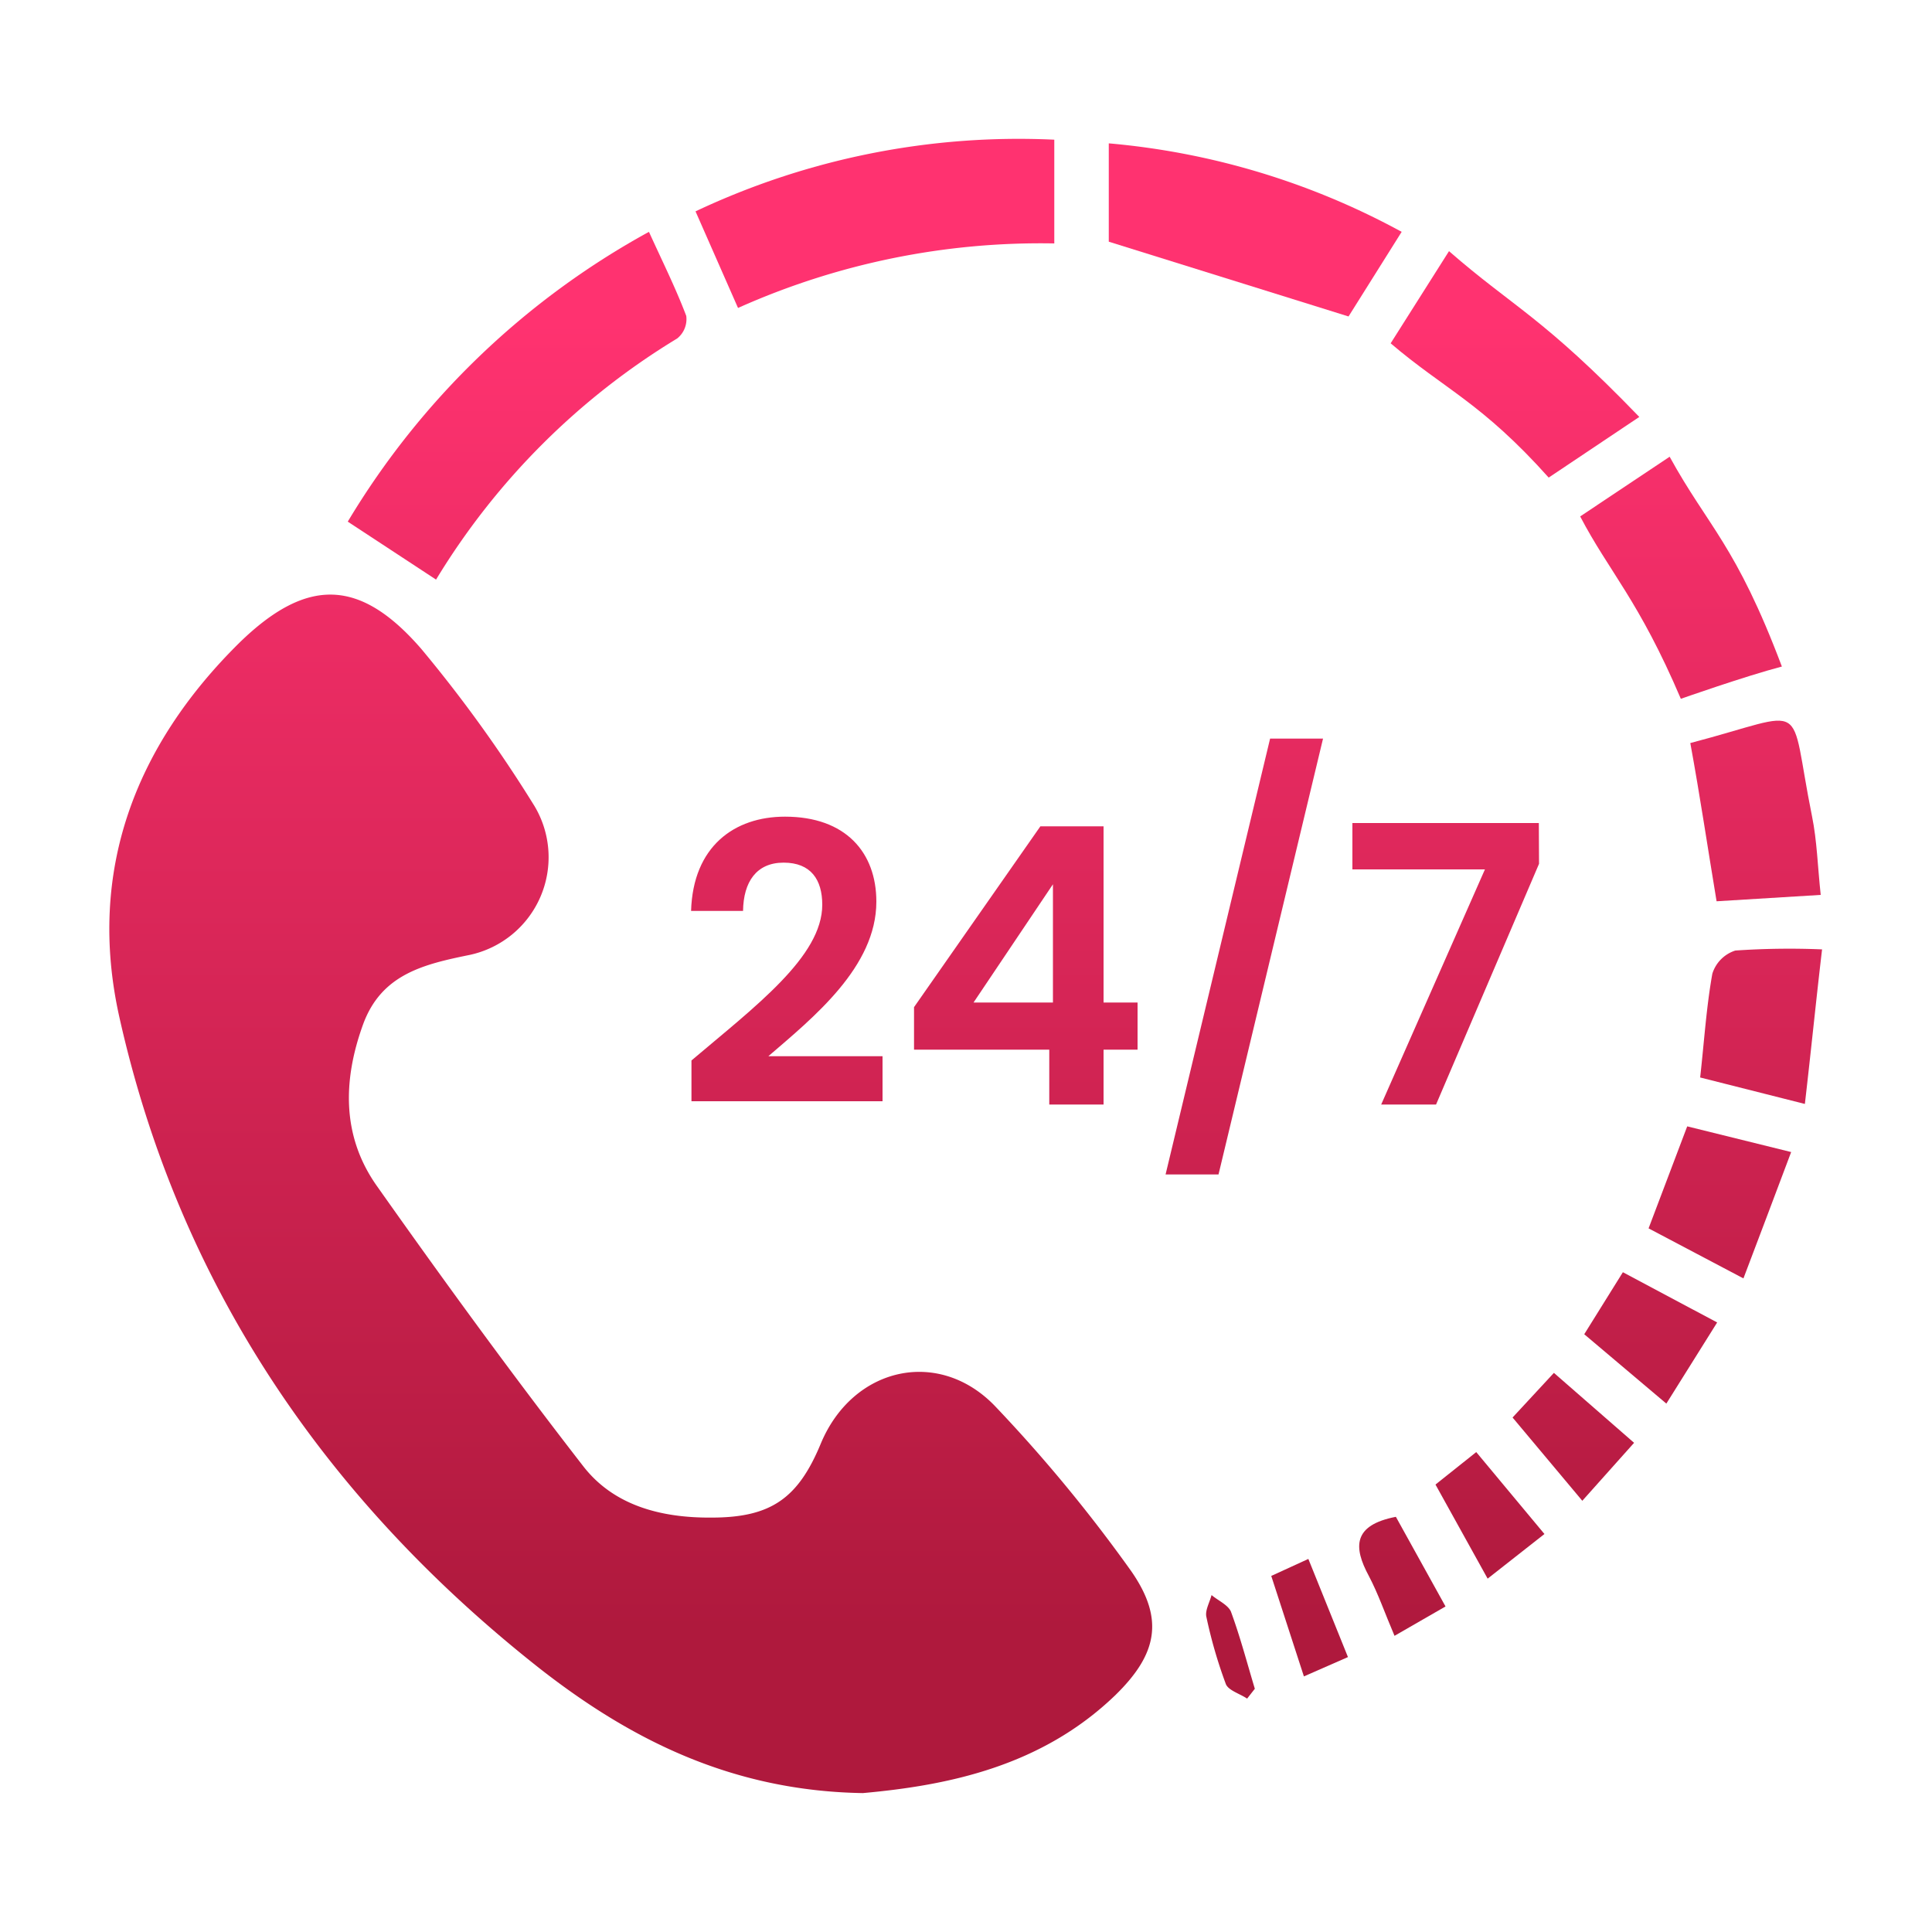 <svg id="Layer_1" data-name="Layer 1" xmlns="http://www.w3.org/2000/svg" xmlns:xlink="http://www.w3.org/1999/xlink" viewBox="0 0 100 100"><defs><style>.cls-1{fill:url(#linear-gradient);}.cls-2{fill:url(#linear-gradient-2);}.cls-3{fill:url(#linear-gradient-3);}.cls-4{fill:url(#linear-gradient-4);}.cls-5{fill:url(#linear-gradient-5);}.cls-6{fill:url(#linear-gradient-6);}.cls-7{fill:url(#linear-gradient-7);}.cls-8{fill:url(#linear-gradient-8);}.cls-9{fill:url(#linear-gradient-9);}.cls-10{fill:url(#linear-gradient-10);}.cls-11{fill:url(#linear-gradient-11);}.cls-12{fill:url(#linear-gradient-12);}.cls-13{fill:url(#linear-gradient-13);}.cls-14{fill:url(#linear-gradient-14);}.cls-15{fill:url(#linear-gradient-15);}.cls-16{fill:url(#linear-gradient-16);}.cls-17{fill:url(#linear-gradient-17);}.cls-18{fill:url(#linear-gradient-18);}.cls-19{fill:url(#linear-gradient-19);}</style><linearGradient id="linear-gradient" x1="32.62" y1="84.36" x2="32.62" y2="16.63" gradientUnits="userSpaceOnUse"><stop offset="0" stop-color="#af193d"/><stop offset="1" stop-color="#ff3270"/></linearGradient><linearGradient id="linear-gradient-2" x1="26.75" y1="84.36" x2="26.75" y2="16.63" xlink:href="#linear-gradient"/><linearGradient id="linear-gradient-3" x1="45.28" y1="84.36" x2="45.28" y2="16.63" xlink:href="#linear-gradient"/><linearGradient id="linear-gradient-4" x1="64.97" y1="84.36" x2="64.97" y2="16.63" xlink:href="#linear-gradient"/><linearGradient id="linear-gradient-5" x1="78.42" y1="84.36" x2="78.42" y2="16.63" xlink:href="#linear-gradient"/><linearGradient id="linear-gradient-6" x1="87.03" y1="84.36" x2="87.03" y2="16.63" xlink:href="#linear-gradient"/><linearGradient id="linear-gradient-7" x1="90.86" y1="84.36" x2="90.86" y2="16.63" xlink:href="#linear-gradient"/><linearGradient id="linear-gradient-8" x1="91.19" y1="84.36" x2="91.19" y2="16.63" xlink:href="#linear-gradient"/><linearGradient id="linear-gradient-9" x1="89.02" y1="84.36" x2="89.02" y2="16.63" xlink:href="#linear-gradient"/><linearGradient id="linear-gradient-10" x1="85.49" y1="84.36" x2="85.49" y2="16.63" xlink:href="#linear-gradient"/><linearGradient id="linear-gradient-11" x1="81.44" y1="84.36" x2="81.44" y2="16.63" xlink:href="#linear-gradient"/><linearGradient id="linear-gradient-12" x1="77.12" y1="84.36" x2="77.12" y2="16.63" xlink:href="#linear-gradient"/><linearGradient id="linear-gradient-13" x1="72.59" y1="84.36" x2="72.59" y2="16.63" xlink:href="#linear-gradient"/><linearGradient id="linear-gradient-14" x1="67.79" y1="84.36" x2="67.79" y2="16.63" xlink:href="#linear-gradient"/><linearGradient id="linear-gradient-15" x1="63.67" y1="84.36" x2="63.67" y2="16.63" xlink:href="#linear-gradient"/><linearGradient id="linear-gradient-16" x1="40.72" y1="84.36" x2="40.72" y2="16.63" xlink:href="#linear-gradient"/><linearGradient id="linear-gradient-17" x1="53.09" y1="84.36" x2="53.09" y2="16.63" xlink:href="#linear-gradient"/><linearGradient id="linear-gradient-18" x1="64.4" y1="84.36" x2="64.4" y2="16.63" xlink:href="#linear-gradient"/><linearGradient id="linear-gradient-19" x1="74.83" y1="84.36" x2="74.83" y2="16.63" xlink:href="#linear-gradient"/></defs><path class="cls-1" d="M44.66,92.81c-6.76-.11-12-2.76-16.7-6.43C16.87,77.65,9.26,66.48,6.17,52.61c-1.66-7.49.8-14,6.24-19.36,3.49-3.39,6.23-3.31,9.39.33a70.8,70.8,0,0,1,5.87,8.15,5.17,5.17,0,0,1-3.33,7.69c-2.41.49-4.6,1-5.55,3.61-1.05,2.9-1.1,5.79.72,8.36,3.46,4.9,7,9.76,10.67,14.49,1.59,2.06,4.06,2.69,6.65,2.67,3.08,0,4.48-1,5.65-3.82,1.66-4,6.15-5,9.07-1.9a78.22,78.22,0,0,1,7,8.49c1.74,2.5,1.34,4.32-.84,6.44C53.9,91.42,49.1,92.41,44.66,92.81Z"/><path class="cls-2" d="M22.57,30,18,27A41.28,41.28,0,0,1,33.59,12c.69,1.52,1.38,2.9,1.93,4.35a1.28,1.28,0,0,1-.47,1.17A37.06,37.06,0,0,0,22.57,30Z"/><path class="cls-3" d="M54.57,7.23V12.6A38.3,38.3,0,0,0,38.2,15.94l-2.2-5A39.17,39.17,0,0,1,54.57,7.23Z"/><path class="cls-4" d="M57.39,12.51V7.42A38.67,38.67,0,0,1,72.55,12L69.8,16.38Z"/><path class="cls-5" d="M84.85,21.58l-4.69,3.14c-3.46-3.87-5.39-4.57-8.18-6.95L75,13C78.35,15.92,79.83,16.38,84.85,21.58Z"/><path class="cls-6" d="M86.42,23.64c2,3.64,3.43,4.55,5.81,10.86C90.32,35,87,36.17,87,36.17c-2.18-5.11-3.71-6.57-5.21-9.44Z"/><path class="cls-7" d="M87.49,38.46c6.3-1.65,5.05-2.39,6.3,3.79.26,1.28.29,2.6.45,4.07l-5.39.33C88.39,43.89,88,41.24,87.49,38.46Z"/><path class="cls-8" d="M93.42,57.14,88,55.77c.21-1.88.32-3.64.63-5.37a1.83,1.83,0,0,1,1.19-1.2,40.59,40.59,0,0,1,4.49-.06C94,51.77,93.75,54.29,93.42,57.14Z"/><path class="cls-9" d="M92.71,59.63c-.84,2.23-1.61,4.28-2.47,6.54l-4.91-2.59,2-5.28Z"/><path class="cls-10" d="M86.25,72.65,82,69.06l2-3.21,4.88,2.6Z"/><path class="cls-11" d="M80.43,71.06l4.15,3.62-2.68,3-3.61-4.31Z"/><path class="cls-12" d="M74.3,76.84l2.11-1.68,3.53,4.24L77,81.71Z"/><path class="cls-13" d="M74.82,83.15l-2.64,1.52c-.5-1.17-.84-2.17-1.33-3.1-.81-1.5-.82-2.63,1.4-3.06Z"/><path class="cls-14" d="M69.77,85.77l-2.28,1-1.69-5.2,1.92-.88Z"/><path class="cls-15" d="M64.55,87.92c-.38-.26-1-.43-1.11-.78a24.43,24.43,0,0,1-1-3.46c-.07-.33.17-.74.27-1.12.33.28.84.5,1,.85.48,1.3.83,2.64,1.24,4Z"/><path class="cls-16" d="M42.56,46.83c0-1.3-.59-2.18-2-2.18s-2.08,1-2.1,2.5H35.77c.1-3.34,2.24-4.88,4.86-4.88,3.15,0,4.73,1.86,4.73,4.4,0,3.38-3.27,6-5.59,8h5.91V57H35.79V54.89C39.09,52.09,42.56,49.51,42.56,46.83Z"/><path class="cls-17" d="M47.31,54.33v-2.2l6.54-9.36h3.27v9.12h1.76v2.44H57.12v2.84H54.31V54.33Zm7.19-8.56-4.11,6.12H54.5Z"/><path class="cls-18" d="M68.48,38.23,63.07,60.79H60.33l5.41-22.56Z"/><path class="cls-19" d="M79.66,44.71,74.33,57.17H71.49L76.86,45H70v-2.4h9.65Z"/></svg>